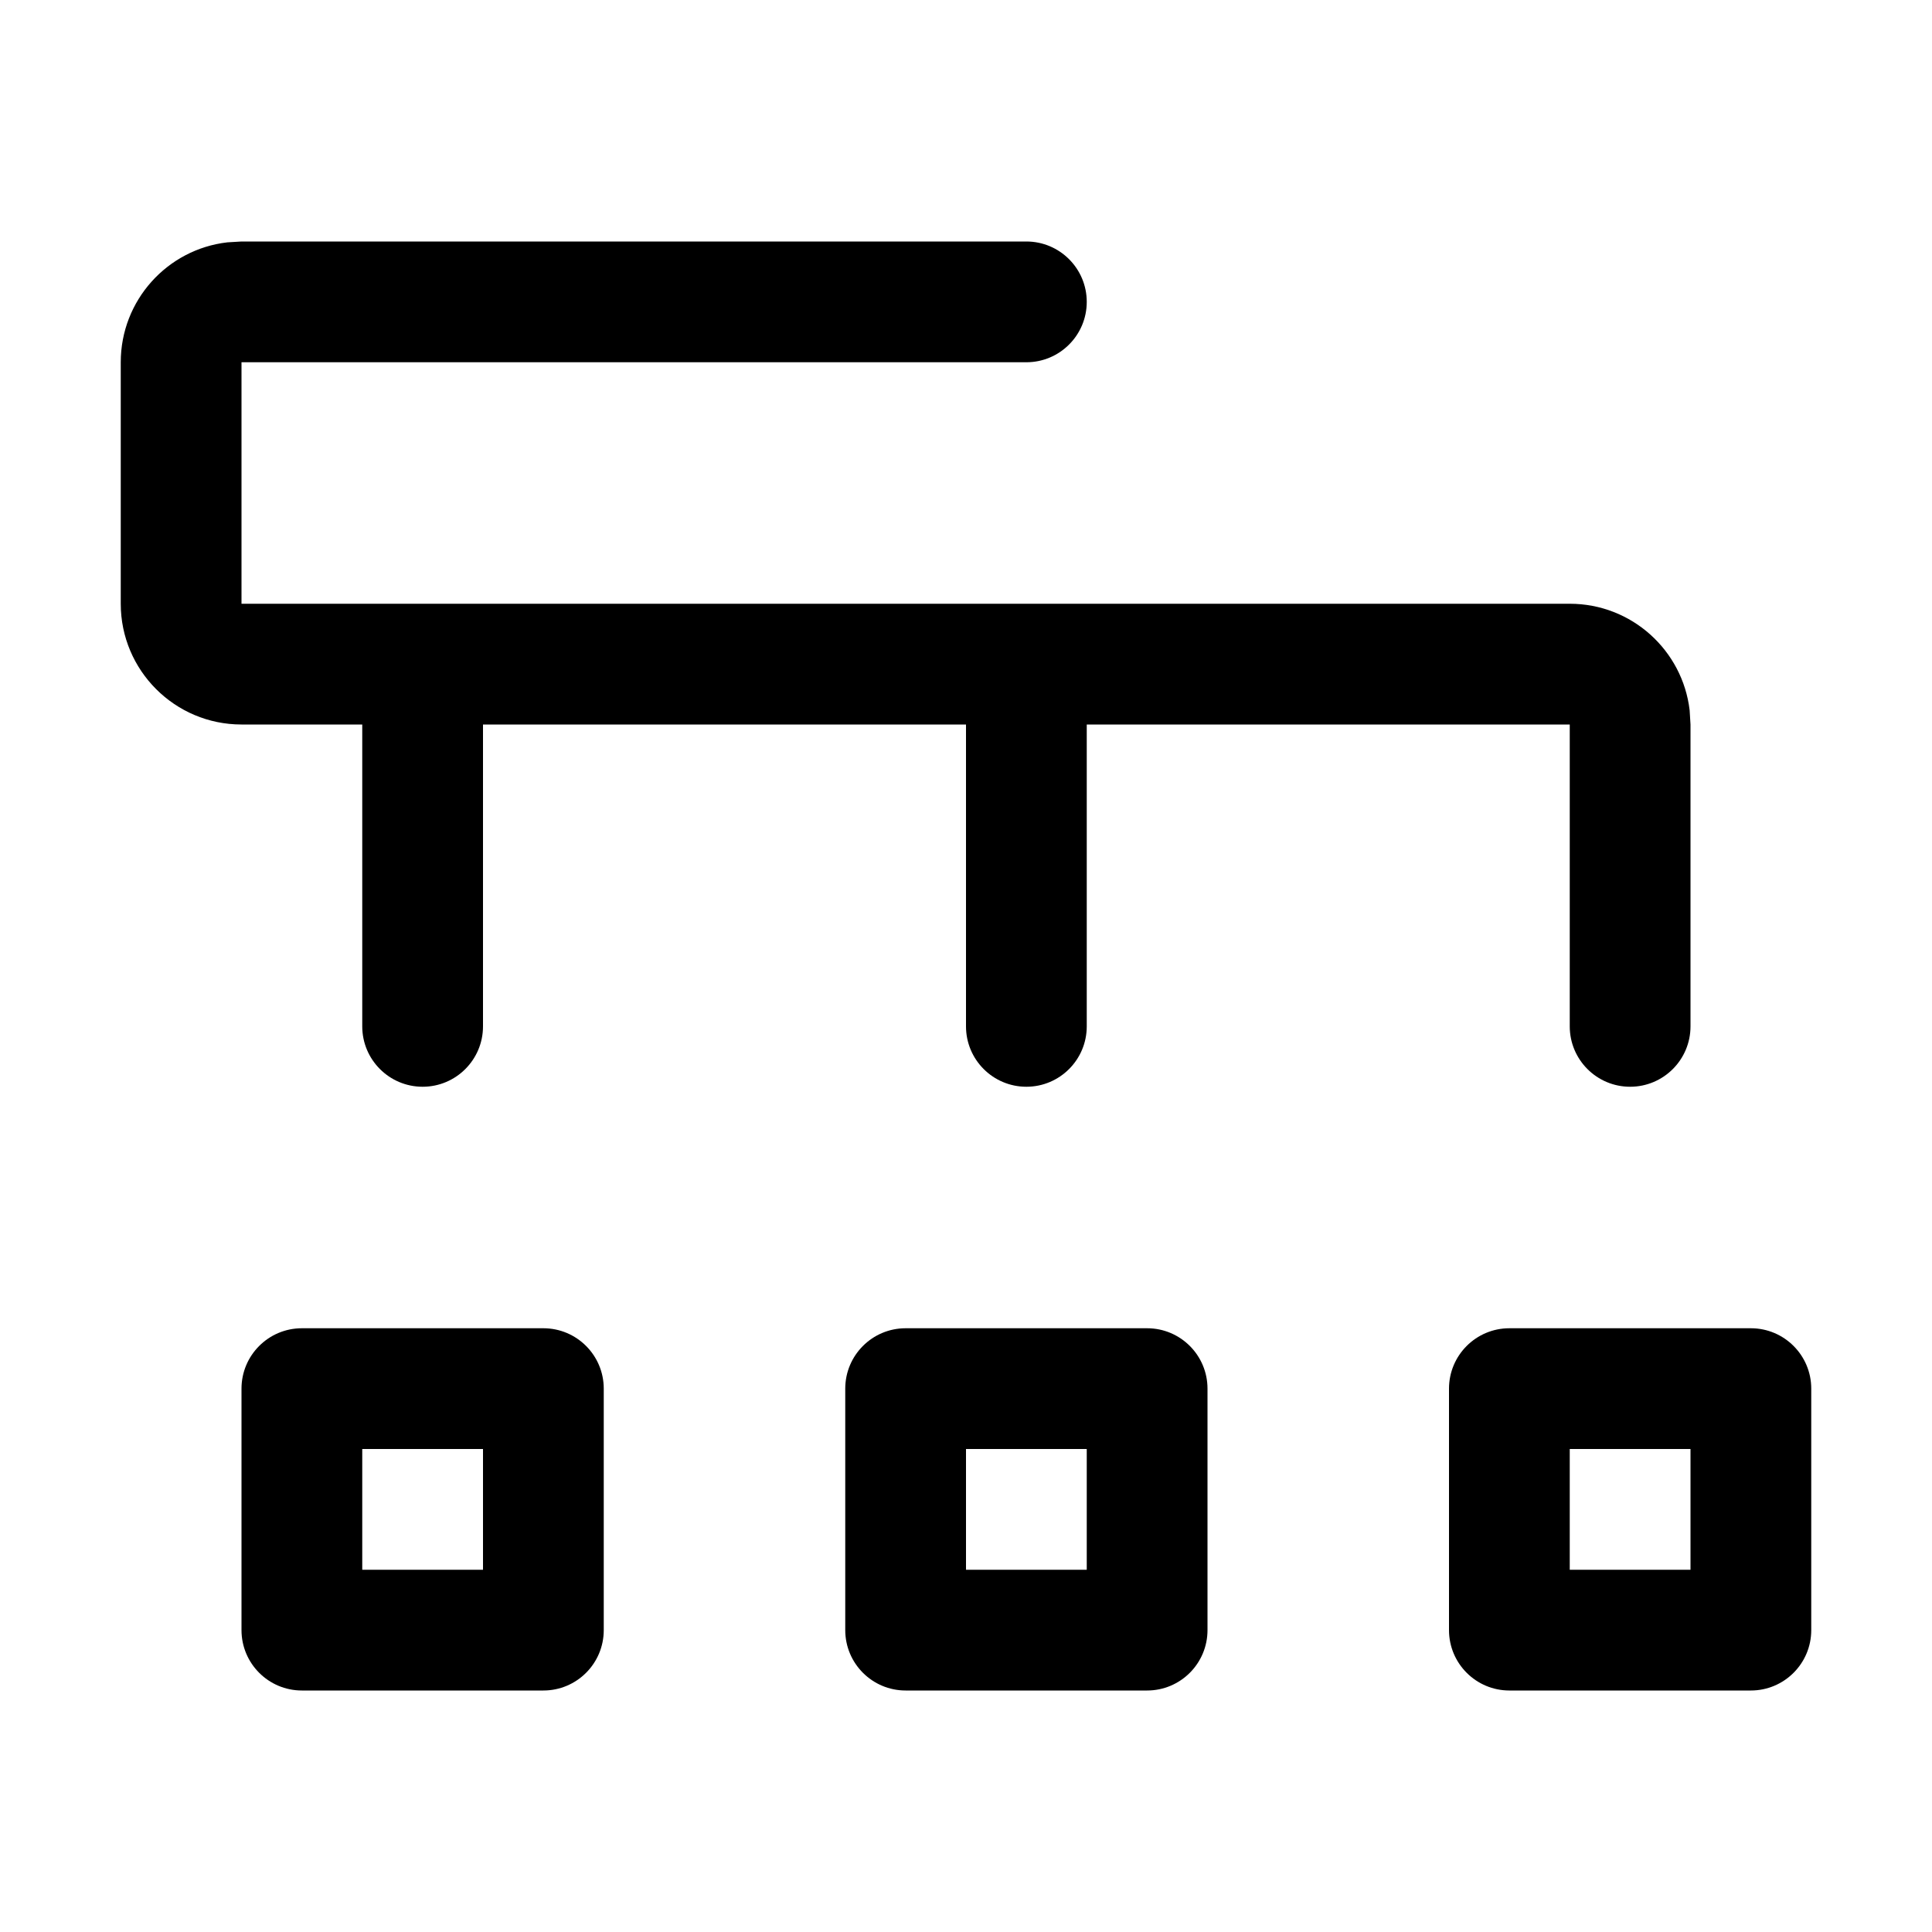 <!-- Generated by IcoMoon.io -->
<svg version="1.1" xmlns="http://www.w3.org/2000/svg" width="16" height="16" viewBox="0 0 16 16">
<title>project</title>
<path d="M14 6v2.5c0 0.276-0.224 0.5-0.5 0.5s-0.5-0.224-0.5-0.5v-2.5h1zM4 6v2.5c0 0.276-0.224 0.5-0.5 0.5s-0.5-0.224-0.5-0.5v-2.5h1zM9 6v2.5c0 0.276-0.224 0.5-0.5 0.5s-0.5-0.224-0.5-0.5v-2.5h1zM8.5 2c0.276 0 0.5 0.224 0.5 0.5s-0.224 0.5-0.5 0.5h-6.5v2h11c0.513 0 0.935 0.386 0.993 0.883l0.007 0.117h-12c-0.552 0-1-0.448-1-1v-2c0-0.513 0.386-0.936 0.883-0.993l0.117-0.007h6.5z"></path>
<path d="M14.5 11c0.276 0 0.5 0.224 0.5 0.5v2c0 0.276-0.224 0.5-0.5 0.5h-2c-0.276 0-0.5-0.224-0.5-0.5v-2c0-0.276 0.224-0.5 0.5-0.5h2zM14 12h-1v1h1v-1zM9.5 11c0.276 0 0.5 0.224 0.5 0.5v2c0 0.276-0.224 0.5-0.5 0.5h-2c-0.276 0-0.5-0.224-0.5-0.5v-2c0-0.276 0.224-0.5 0.5-0.5h2zM9 12h-1v1h1v-1zM4.5 11c0.276 0 0.5 0.224 0.5 0.5v2c0 0.276-0.224 0.5-0.5 0.5h-2c-0.276 0-0.5-0.224-0.5-0.5v-2c0-0.276 0.224-0.5 0.5-0.5h2zM4 12h-1v1h1v-1z"></path>
</svg>

